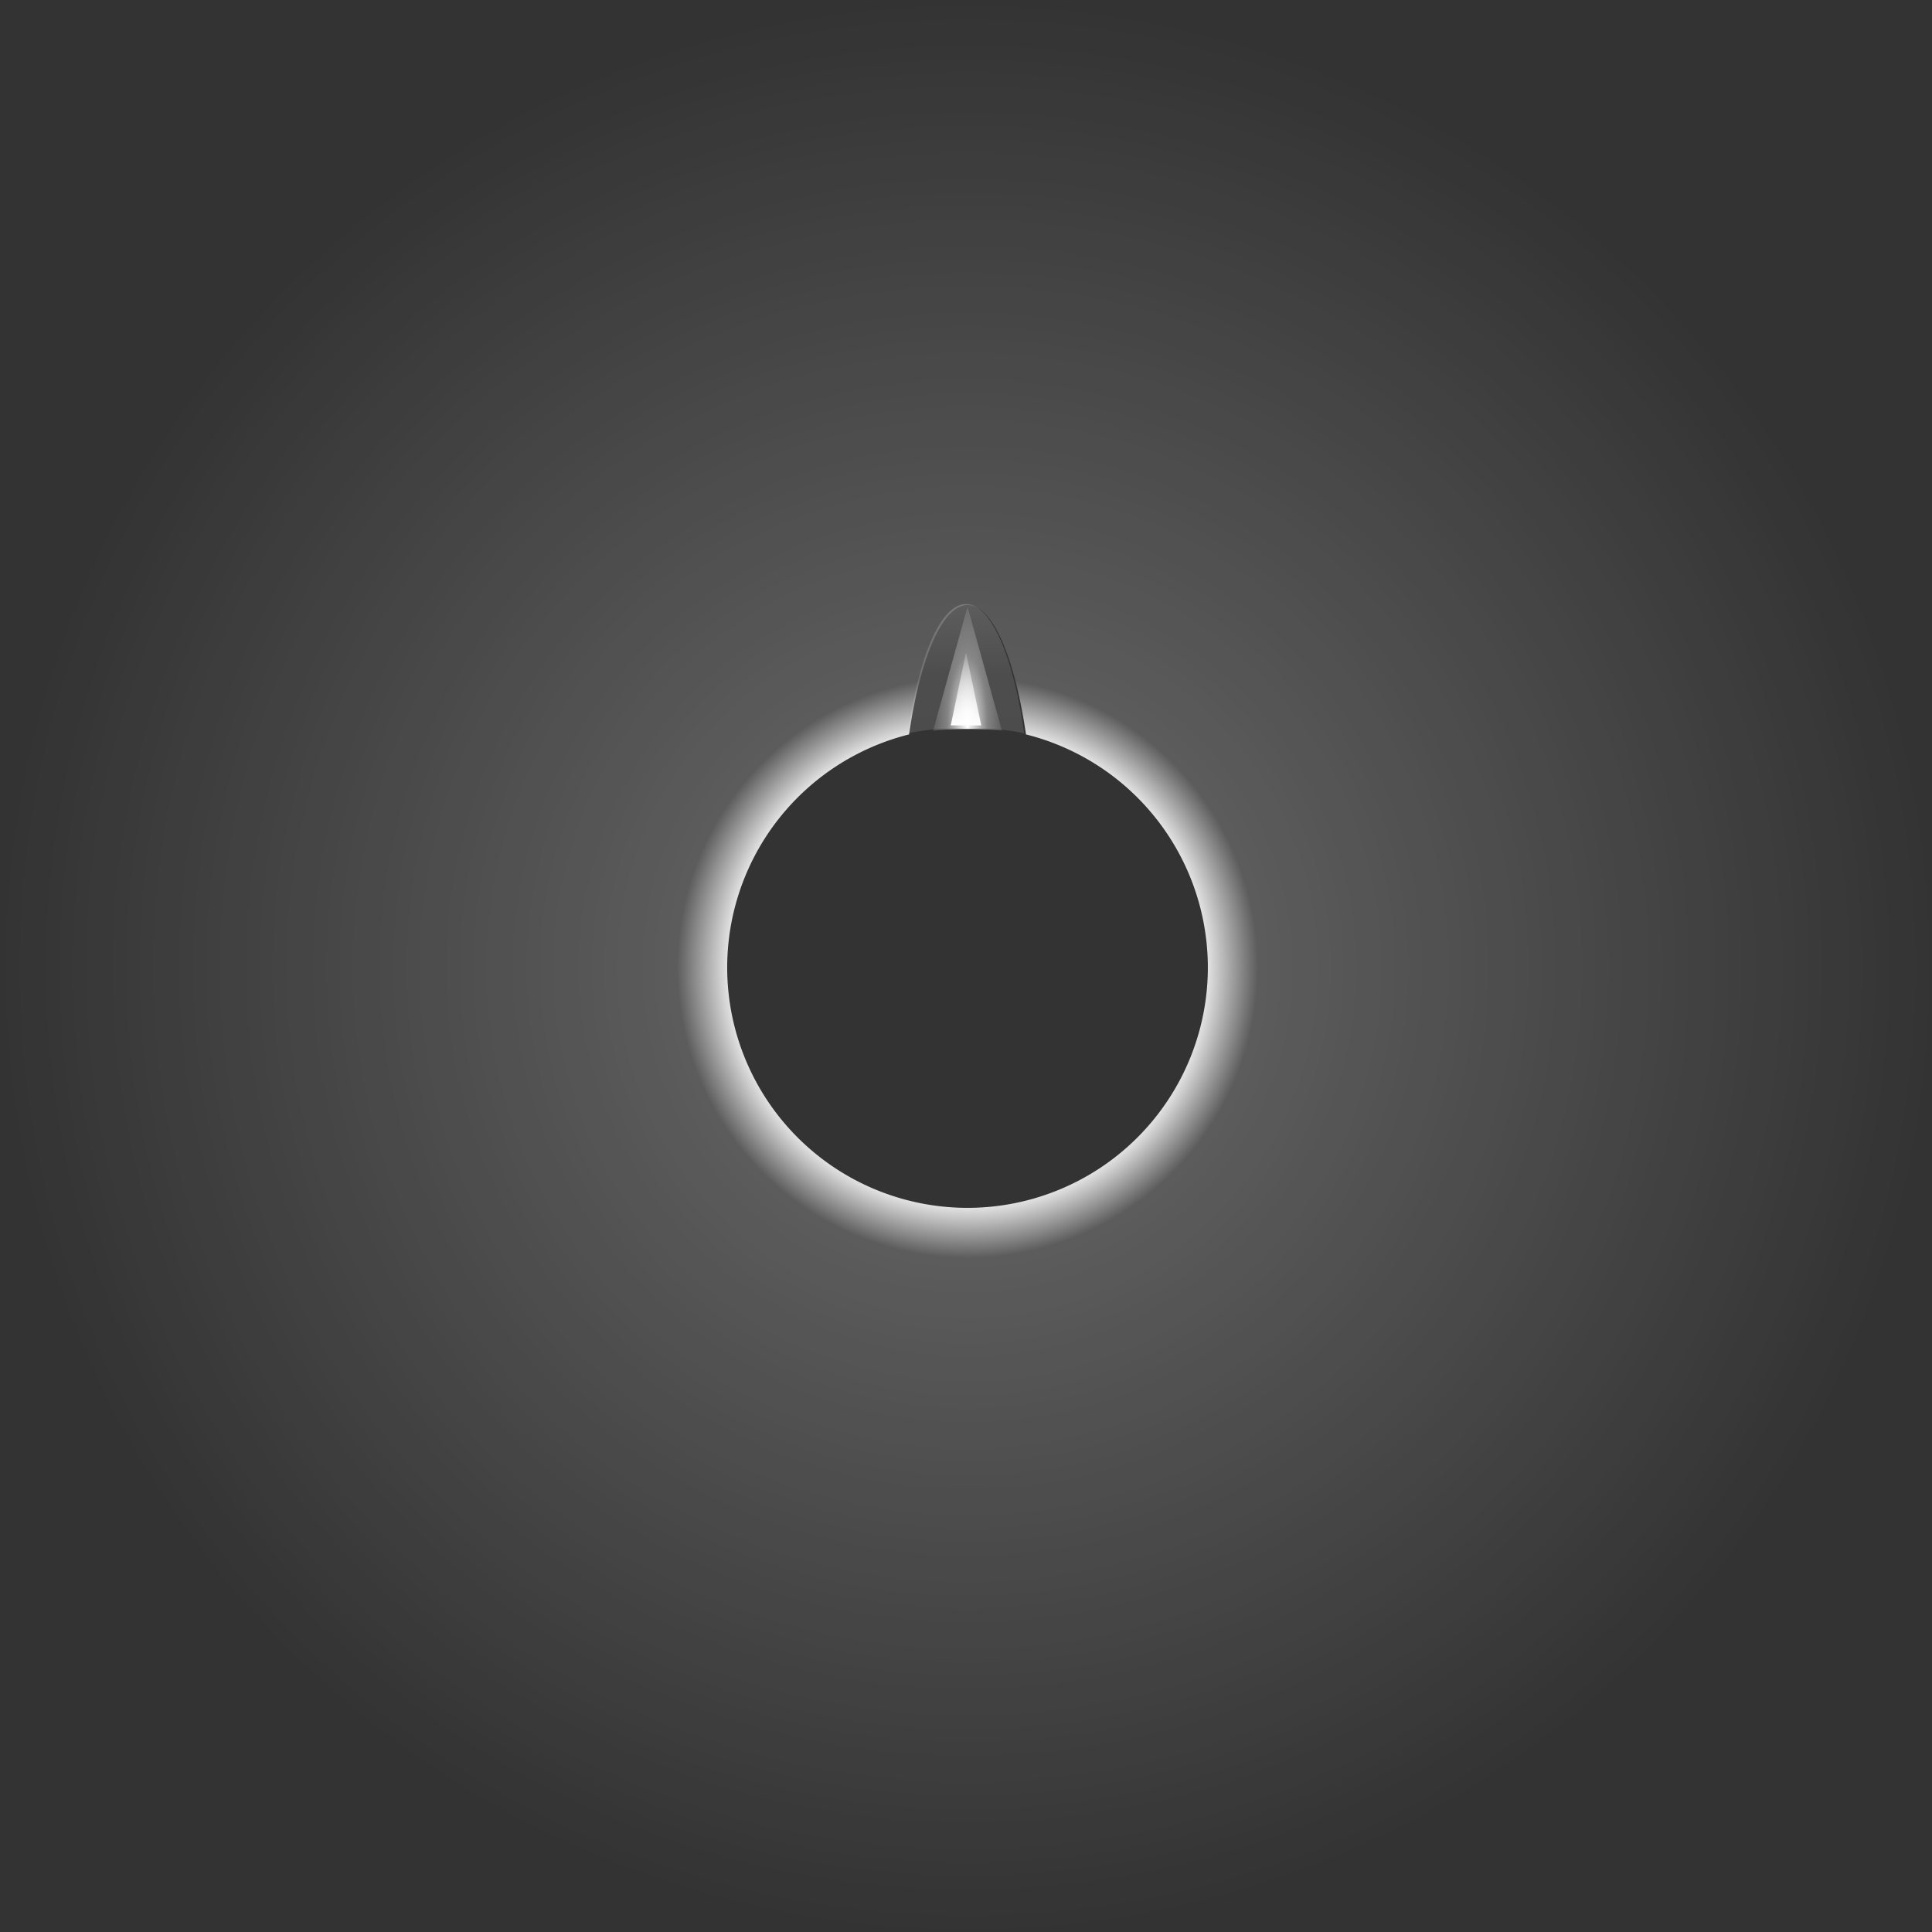 <?xml version="1.0" encoding="UTF-8" standalone="no"?>
<svg
   xmlns:dc="http://purl.org/dc/elements/1.1/"
   xmlns:cc="http://creativecommons.org/ns#"
   xmlns:rdf="http://www.w3.org/1999/02/22-rdf-syntax-ns#"
   xmlns:svg="http://www.w3.org/2000/svg"
   xmlns="http://www.w3.org/2000/svg"
   xmlns:xlink="http://www.w3.org/1999/xlink"
   xmlns:sodipodi="http://sodipodi.sourceforge.net/DTD/sodipodi-0.dtd"
   xmlns:inkscape="http://www.inkscape.org/namespaces/inkscape"
   inkscape:export-ydpi="96"
   inkscape:export-xdpi="96"
   inkscape:export-filename="C:\UnityProject\Colors\Assets\Graphics\LightPlayer.png"
   sodipodi:docname="Jesaispascequejefaismaismieux.svg"
   inkscape:version="1.0 (4035a4fb49, 2020-05-01)"
   id="svg8"
   version="1.1"
   viewBox="0 0 400 400"
   height="400mm"
   width="400mm">
  <rect x="0" y="0" width="400" height="400" fill="#333333" stroke="none"/>
  <defs
     id="defs2">
    <linearGradient
       id="linearGradient2049"
       inkscape:collect="always">
      <stop
         id="stop2045"
         offset="0"
         style="stop-color:#ffffff;stop-opacity:0.676" />
      <stop
         style="stop-color:#ffffff;stop-opacity:0.409"
         offset="0.612"
         id="stop2059" />
      <stop
         id="stop2047"
         offset="1"
         style="stop-color:#ffffff;stop-opacity:0.404" />
    </linearGradient>
    <linearGradient
       id="linearGradient1947"
       inkscape:collect="always">
      <stop
         id="stop1943"
         offset="0"
         style="stop-color:#ffffff;stop-opacity:1;" />
      <stop
         style="stop-color:#ffffff;stop-opacity:0.305"
         offset="0.585"
         id="stop1953" />
      <stop
         id="stop1945"
         offset="1"
         style="stop-color:#ffffff;stop-opacity:0.107" />
    </linearGradient>
    <linearGradient
       id="linearGradient1836"
       inkscape:collect="always">
      <stop
         id="stop1832"
         offset="0"
         style="stop-color:#ffffff;stop-opacity:1;" />
      <stop
         id="stop1834"
         offset="1"
         style="stop-color:#ffffff;stop-opacity:0.201" />
    </linearGradient>
    <linearGradient
       id="linearGradient1810"
       inkscape:collect="always">
      <stop
         id="stop1806"
         offset="0"
         style="stop-color:#ffffff;stop-opacity:1;" />
      <stop
         style="stop-color:#ffffff;stop-opacity:0.857"
         offset="0.248"
         id="stop1814" />
      <stop
         id="stop1816"
         offset="0.3"
         style="stop-color:#ffffff;stop-opacity:0.201" />
      <stop
         style="stop-color:#ffffff;stop-opacity:0.165;"
         offset="0.42"
         id="stop1840" />
      <stop
         id="stop1808"
         offset="1"
         style="stop-color:#ffffff;stop-opacity:0;" />
    </linearGradient>
    <linearGradient
       id="linearGradient919"
       inkscape:collect="always">
      <stop
         id="stop915"
         offset="0"
         style="stop-color:#ffffff;stop-opacity:1;" />
      <stop
         id="stop917"
         offset="1"
         style="stop-color:#ffffff;stop-opacity:0;" />
    </linearGradient>
    <radialGradient
       gradientTransform="matrix(1.11,0,0,1.11,-15.855,-16.831)"
       gradientUnits="userSpaceOnUse"
       r="106.589"
       fy="152.55"
       fx="143.71"
       cy="152.55"
       cx="143.71"
       id="radialGradient921"
       xlink:href="#linearGradient919"
       inkscape:collect="always" />
    <radialGradient
       gradientUnits="userSpaceOnUse"
       gradientTransform="matrix(1,0,0,1,0,0.006)"
       r="756.409"
       fy="755.903"
       fx="755.905"
       cy="755.903"
       cx="755.905"
       id="radialGradient1812"
       xlink:href="#linearGradient1810"
       inkscape:collect="always" />
    <linearGradient
       gradientUnits="userSpaceOnUse"
       y2="135.105"
       x2="200"
       y1="150.188"
       x1="200"
       id="linearGradient1838"
       xlink:href="#linearGradient1836"
       inkscape:collect="always" />
    <radialGradient
       gradientUnits="userSpaceOnUse"
       gradientTransform="matrix(3.78,0.007,-0.025,12.959,3.568,-1311.384)"
       r="7.179"
       fy="144.836"
       fx="199.953"
       cy="144.836"
       cx="199.953"
       id="radialGradient1951"
       xlink:href="#linearGradient1947"
       inkscape:collect="always" />
    <linearGradient
       gradientUnits="userSpaceOnUse"
       y2="150.496"
       x2="200.101"
       y1="125.073"
       x1="200"
       id="linearGradient2057"
       xlink:href="#linearGradient2049"
       inkscape:collect="always" />
  </defs>
  <sodipodi:namedview
     inkscape:window-maximized="0"
     inkscape:window-y="26"
     inkscape:window-x="-7"
     inkscape:window-height="955"
     inkscape:window-width="1452"
     inkscape:pagecheckerboard="true"
     showgrid="false"
     inkscape:document-rotation="0"
     inkscape:current-layer="layer1"
     inkscape:document-units="mm"
     inkscape:cy="870.60991"
     inkscape:cx="881.44303"
     inkscape:zoom="0.125"
     inkscape:pageshadow="2"
     inkscape:pageopacity="0"
     borderopacity="1.0"
     bordercolor="#666666"
     pagecolor="#ffffff"
     id="base" />
  <g
     id="layer1"
     inkscape:groupmode="layer"
     inkscape:label="Calque 1">
    <path
       transform="scale(0.265)"
       d="M 755.906 0 A 755.909 755.904 0 0 0 -0.004 755.904 A 755.909 755.904 0 0 0 755.906 1511.807 A 755.909 755.904 0 0 0 1511.814 755.904 A 755.909 755.904 0 0 0 755.906 0 z M 755.906 472.719 A 52.204 195.906 0 0 1 801.584 573.779 A 187.767 187.766 0 0 1 943.672 755.904 A 187.767 187.766 0 0 1 755.906 943.67 A 187.767 187.766 0 0 1 568.139 755.904 A 187.767 187.766 0 0 1 710.227 573.779 A 52.204 195.906 0 0 1 755.906 472.719 z "
       style="opacity:1;fill:url(#radialGradient1812);fill-opacity:1;stroke:#ffffff;stroke-width:1;stroke-opacity:0"
       id="path1782" />
    <path
       transform="scale(0.265)"
       d="M 755.904 474.016 L 728.998 570.887 A 63.793 14.793 0 0 1 755.941 569.502 A 63.793 14.793 0 0 1 782.809 570.877 L 755.904 474.016 z "
       style="opacity:1;fill:url(#radialGradient1951);fill-opacity:1;stroke:none;stroke-width:0.963px;stroke-linecap:butt;stroke-linejoin:miter;stroke-opacity:1"
       id="path1923" />
    <path
       d="m 200,135.105 -3.156,15.084 h 3.156 3.156 z"
       style="fill:url(#linearGradient1838);fill-opacity:1;stroke:none;stroke-width:0.129px;stroke-linecap:butt;stroke-linejoin:miter;stroke-opacity:1;opacity:1"
       id="path1799" />
    <path
       d="m 199.993,125.071 a 13.575,49.667 0 0 0 -12.04,26.772 17,3.914 0 0 1 0.008,-0.002 17,3.914 0 0 1 0.141,-0.032 17,3.914 0 0 1 0.085,-0.019 17,3.914 0 0 1 0.066,-0.015 17,3.914 0 0 1 0.153,-0.033 17,3.914 0 0 1 0.087,-0.019 17,3.914 0 0 1 0.156,-0.033 17,3.914 0 0 1 0.068,-0.014 17,3.914 0 0 1 0.089,-0.018 17,3.914 0 0 1 0.069,-0.014 17,3.914 0 0 1 0.069,-0.013 17,3.914 0 0 1 0.091,-0.018 17,3.914 0 0 1 0.161,-0.031 17,3.914 0 0 1 0.163,-0.03 17,3.914 0 0 1 0.093,-0.017 17,3.914 0 0 1 0.072,-0.013 17,3.914 0 0 1 0.094,-0.017 17,3.914 0 0 1 0.011,-0.002 17,3.914 0 0 1 0.122,-0.021 17,3.914 0 0 1 0.073,-0.013 17,3.914 0 0 1 0.13,-0.022 17,3.914 0 0 1 0.073,-0.012 17,3.914 0 0 1 0.097,-0.016 17,3.914 0 0 1 0.163,-0.026 17,3.914 0 0 1 0.04,-0.006 17,3.914 0 0 1 0.132,-0.021 17,3.914 0 0 1 0.01,-0.002 17,3.914 0 0 1 0.16,-0.025 17,3.914 0 0 1 0.07,-0.01 17,3.914 0 0 1 0.062,-0.009 17,3.914 0 0 1 0.067,-0.01 17,3.914 0 0 1 0.138,-0.02 17,3.914 0 0 1 0.109,-0.015 17,3.914 0 0 1 0.102,-0.015 17,3.914 0 0 1 0.025,-0.004 17,3.914 0 0 1 0.104,-0.015 17,3.914 0 0 1 0.129,-0.017 17,3.914 0 0 1 0.104,-0.014 17,3.914 0 0 1 0.045,-0.006 17,3.914 0 0 1 0.138,-0.018 17,3.914 0 0 1 0.08,-0.01 17,3.914 0 0 1 0.09,-0.011 17,3.914 0 0 1 0.095,-0.011 17,3.914 0 0 1 0.105,-0.013 17,3.914 0 0 1 0.016,-0.002 17,3.914 0 0 1 0.146,-0.017 17,3.914 0 0 1 0.106,-0.012 17,3.914 0 0 1 0.107,-0.012 17,3.914 0 0 1 0.017,-0.002 17,3.914 0 0 1 0.129,-0.015 17,3.914 0 0 1 0.125,-0.013 17,3.914 0 0 1 0.108,-0.012 17,3.914 0 0 1 0.046,-0.005 17,3.914 0 0 1 0.072,-0.008 17,3.914 0 0 1 0.145,-0.015 17,3.914 0 0 1 0.119,-0.012 17,3.914 0 0 1 0.083,-0.008 17,3.914 0 0 1 0.11,-0.011 17,3.914 0 0 1 0.084,-0.008 17,3.914 0 0 1 0.082,-0.008 17,3.914 0 0 1 0.057,-0.005 17,3.914 0 0 1 0.167,-0.015 17,3.914 0 0 1 0.084,-0.008 17,3.914 0 0 1 0.07,-0.006 17,3.914 0 0 1 0.087,-0.007 17,3.914 0 0 1 0.151,-0.013 17,3.914 0 0 1 0.085,-0.007 17,3.914 0 0 1 0.042,-0.003 17,3.914 0 0 1 0.149,-0.012 17,3.914 0 0 1 0.121,-0.009 17,3.914 0 0 1 0.086,-0.007 17,3.914 0 0 1 0.094,-0.007 17,3.914 0 0 1 0.106,-0.008 17,3.914 0 0 1 0.114,-0.008 17,3.914 0 0 1 0.087,-0.006 17,3.914 0 0 1 0.07,-0.005 17,3.914 0 0 1 0.131,-0.009 17,3.914 0 0 1 0.115,-0.008 17,3.914 0 0 1 0.023,-0.002 17,3.914 0 0 1 0.383,-0.023 17,3.914 0 0 1 0.088,-0.005 17,3.914 0 0 1 0.116,-0.006 17,3.914 0 0 1 0.193,-0.011 17,3.914 0 0 1 0.024,-0.001 17,3.914 0 0 1 0.193,-0.01 17,3.914 0 0 1 0.206,-0.01 17,3.914 0 0 1 0.089,-0.004 17,3.914 0 0 1 0.117,-0.005 17,3.914 0 0 1 0.207,-0.009 17,3.914 0 0 1 0.089,-0.004 17,3.914 0 0 1 0.118,-0.004 17,3.914 0 0 1 0.2,-0.007 17,3.914 0 0 1 0.007,-5.2e-4 17,3.914 0 0 1 0.208,-0.007 17,3.914 0 0 1 0.09,-0.003 17,3.914 0 0 1 0.079,-0.003 17,3.914 0 0 1 0.078,-0.002 17,3.914 0 0 1 0.105,-0.003 17,3.914 0 0 1 0.156,-0.004 17,3.914 0 0 1 0.119,-0.003 17,3.914 0 0 1 0.034,-5.1e-4 17,3.914 0 0 1 0.382,-0.008 17,3.914 0 0 1 0.003,0 17,3.914 0 0 1 0.09,-0.002 17,3.914 0 0 1 0.21,-0.003 17,3.914 0 0 1 0.119,-0.002 17,3.914 0 0 1 0.033,-5.2e-4 17,3.914 0 0 1 0.176,-0.002 17,3.914 0 0 1 0.21,-0.002 17,3.914 0 0 1 0.09,-5.2e-4 17,3.914 0 0 1 0.119,-5.1e-4 17,3.914 0 0 1 0.21,-5.2e-4 17,3.914 0 0 1 0.024,0 17,3.914 0 0 1 0.21,5.2e-4 17,3.914 0 0 1 0.42,0.002 17,3.914 0 0 1 0.629,0.008 17,3.914 0 0 1 0.419,0.008 17,3.914 0 0 1 1.248,0.039 17,3.914 0 0 1 5.3e-4,0 17,3.914 0 0 1 0.413,0.018 17,3.914 0 0 1 0.411,0.02 17,3.914 0 0 1 2.604,0.187 17,3.914 0 0 1 0.388,0.037 17,3.914 0 0 1 0.193,0.02 17,3.914 0 0 1 0.382,0.04 17,3.914 0 0 1 0.749,0.088 17,3.914 0 0 1 0.909,0.121 17,3.914 0 0 1 0.703,0.106 17,3.914 0 0 1 0.342,0.056 17,3.914 0 0 1 0.502,0.088 17,3.914 0 0 1 5.2e-4,0 17,3.914 0 0 1 0.164,0.03 17,3.914 0 0 1 0.95,0.191 17,3.914 0 0 1 5.1e-4,0 17,3.914 0 0 1 0.302,0.067 17,3.914 0 0 1 0.118,0.027 13.575,49.667 0 0 0 -12.048,-26.776 13.575,49.667 0 0 0 -0.007,0 z m 12.708,32.134 a 17,3.914 0 0 1 -0.031,0.008 17,3.914 0 0 1 -0.109,0.028 17,3.914 0 0 1 -0.01,0.003 h 0.155 a 13.575,49.667 0 0 0 -0.004,-0.039 z m -25.403,0.004 a 13.575,49.667 0 0 0 -0.004,0.035 h 0.14 a 17,3.914 0 0 1 -0.104,-0.026 17,3.914 0 0 1 -5.2e-4,0 17,3.914 0 0 1 -0.032,-0.008 z"
       style="opacity:0.305;fill:url(#linearGradient2057);fill-opacity:1;stroke:none;stroke-width:0.547;stroke-opacity:0"
       id="path1979" />
    <path
       id="path2067"
       d="m 187.914,151.812 c 2.065,-10.512 2.089,-10.465 2.089,-10.465 z"
       style="fill:none;stroke:none;stroke-width:0.265px;stroke-linecap:butt;stroke-linejoin:miter;stroke-opacity:1" />
  </g>
</svg>
